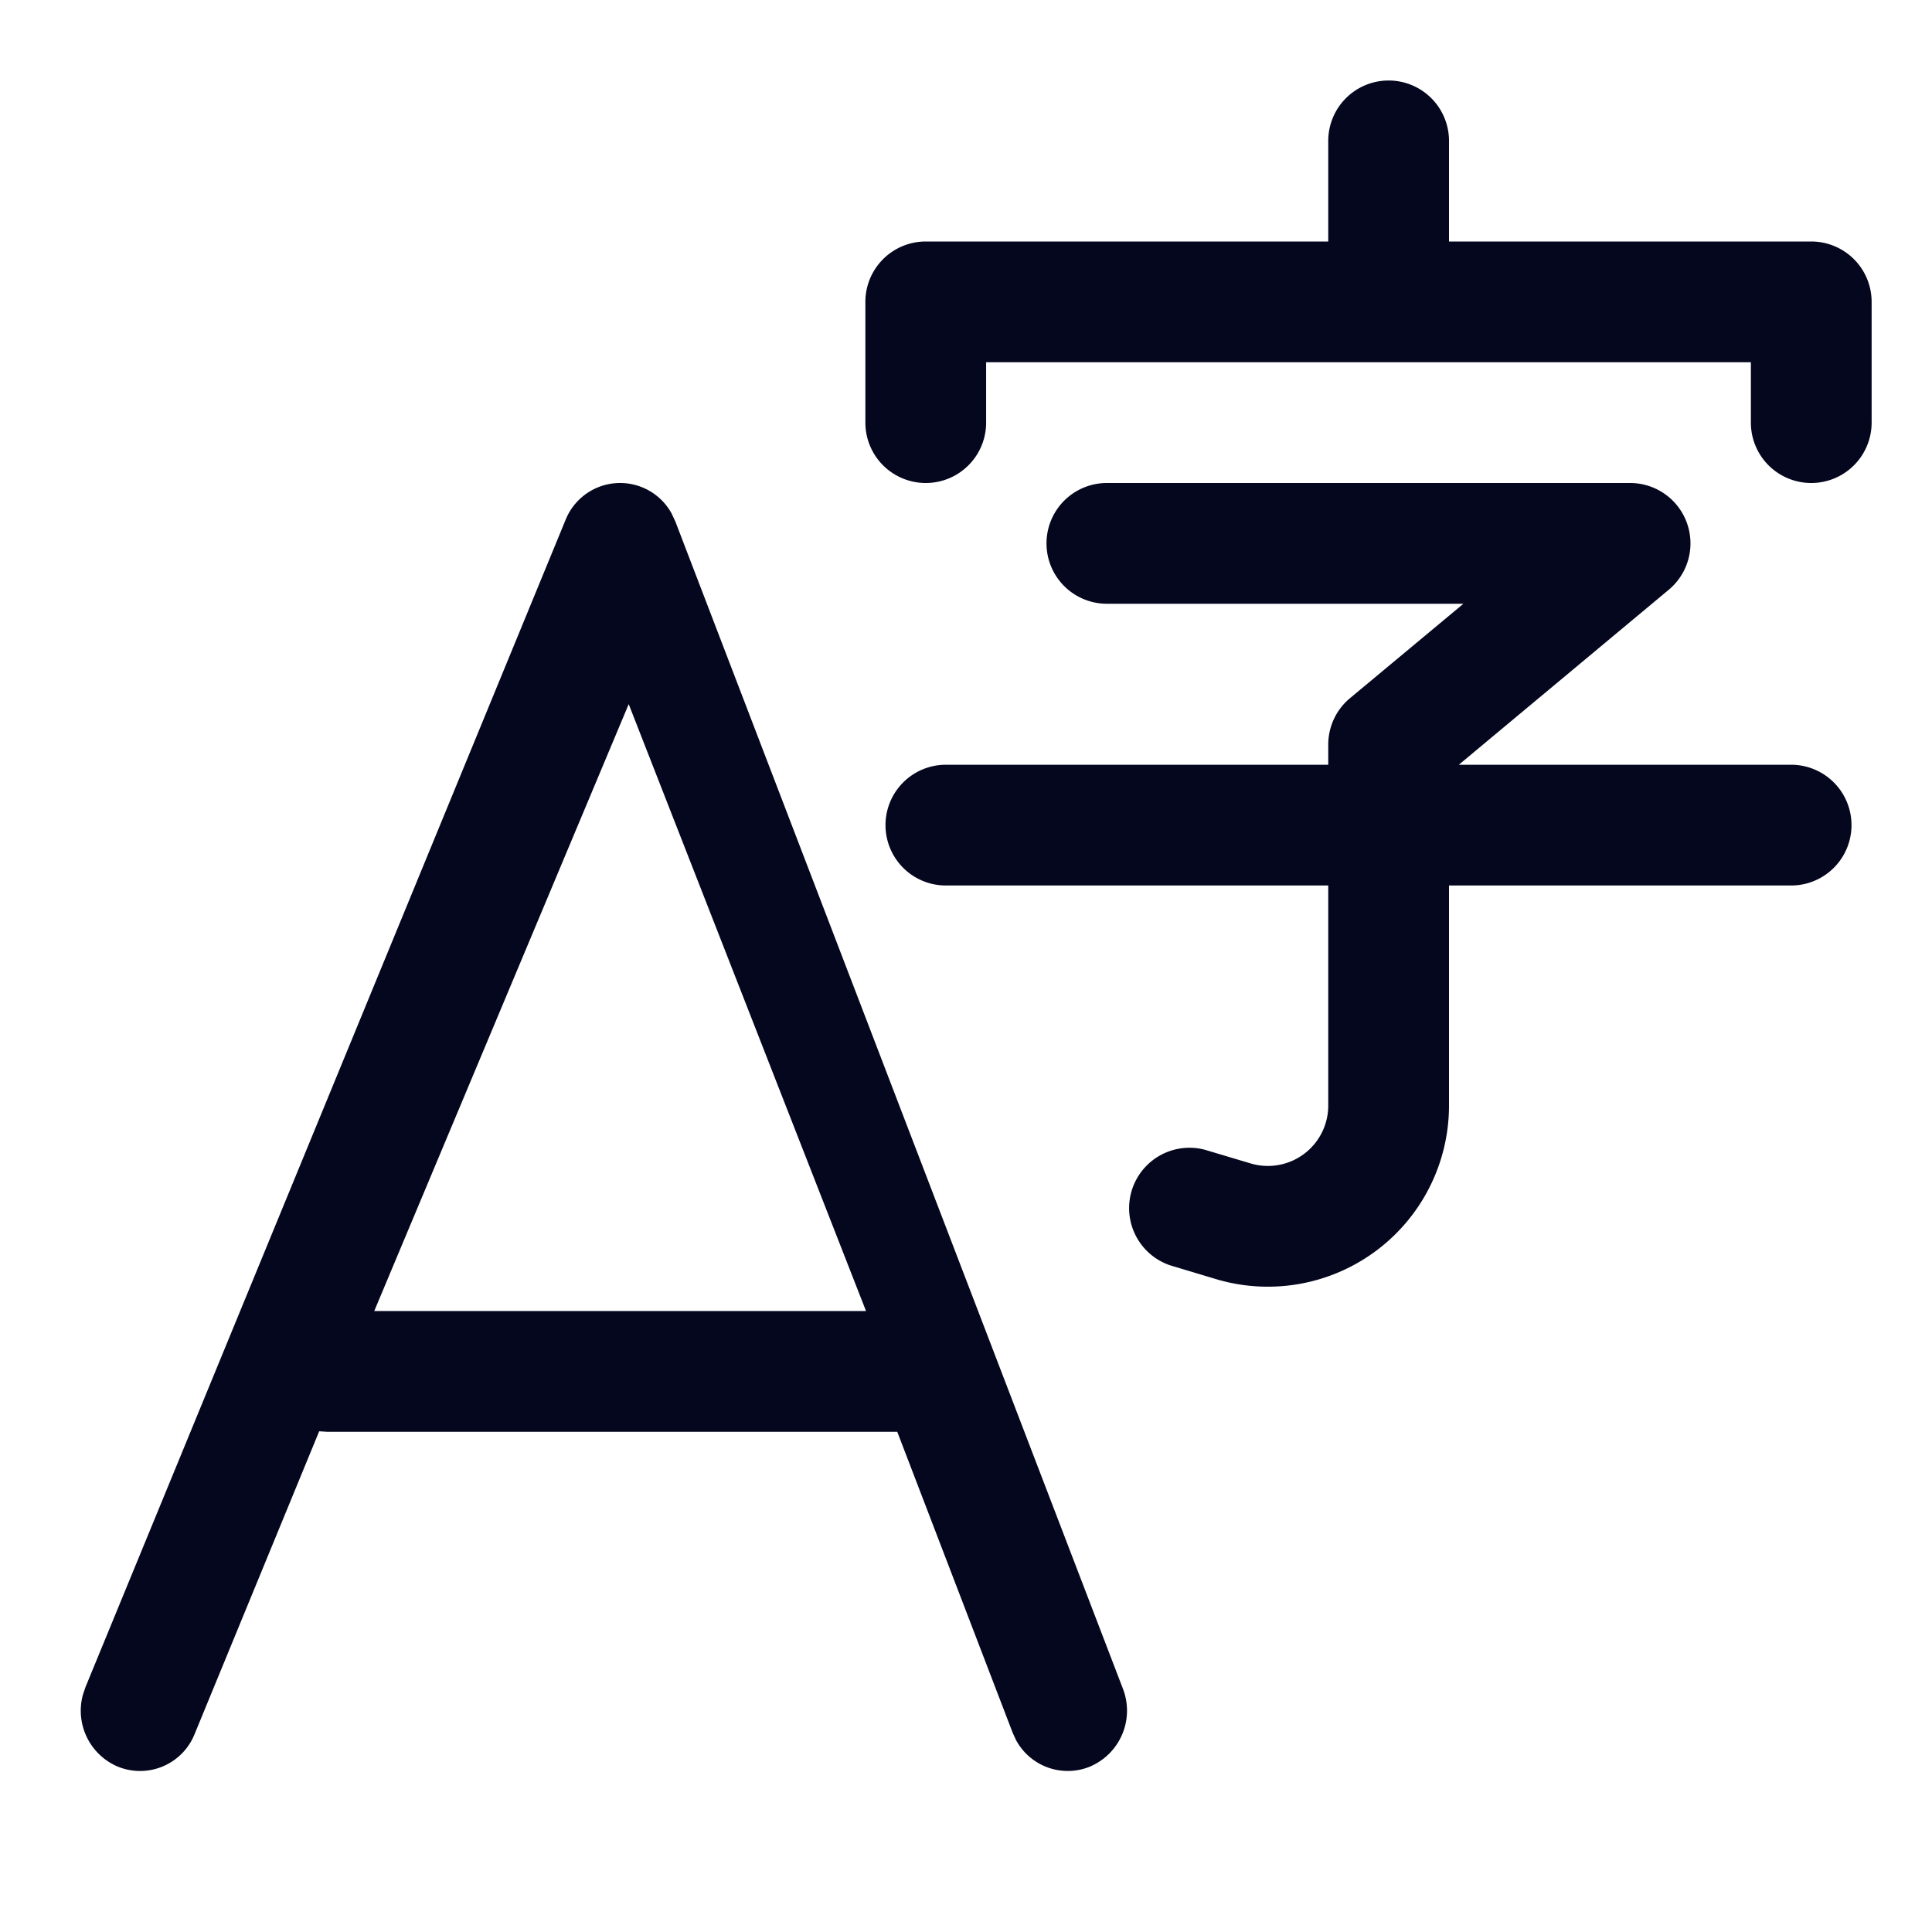 <svg xmlns="http://www.w3.org/2000/svg" width="24" height="24" fill="none"><path fill="#04071E" d="M17.25 1a.75.75 0 0 1 .75.75V3h4.5a.75.75 0 0 1 .75.75v1.5a.75.75 0 0 1-1.5 0V4.5h-9.5v.75a.75.75 0 0 1-1.5 0v-1.5A.75.75 0 0 1 11.5 3h5V1.75a.75.75 0 0 1 .75-.75m-3.5 5a.75.75 0 0 0 0 1.5h4.429l-1.41 1.174a.75.75 0 0 0-.269.576v.25h-4.75a.75.75 0 0 0 0 1.5h4.75v2.734a.75.75 0 0 1-.966.718l-.569-.17a.75.75 0 0 0-.43 1.436l.569.171A2.25 2.25 0 0 0 18 13.734V11h4.25a.75.75 0 0 0 0-1.5h-4.128l2.608-2.174A.75.75 0 0 0 20.25 6zm-5.361.477-.049-.104a.73.73 0 0 0-1.315.087l-5.964 14.5-.032.096a.754.754 0 0 0 .426.886.73.73 0 0 0 .963-.402l1.547-3.76.094.006h7.087l1.433 3.737.042.092a.73.73 0 0 0 .91.334.755.755 0 0 0 .418-.972zm-3.74 9.809L7.81 8.747l2.948 7.539z"/></svg>